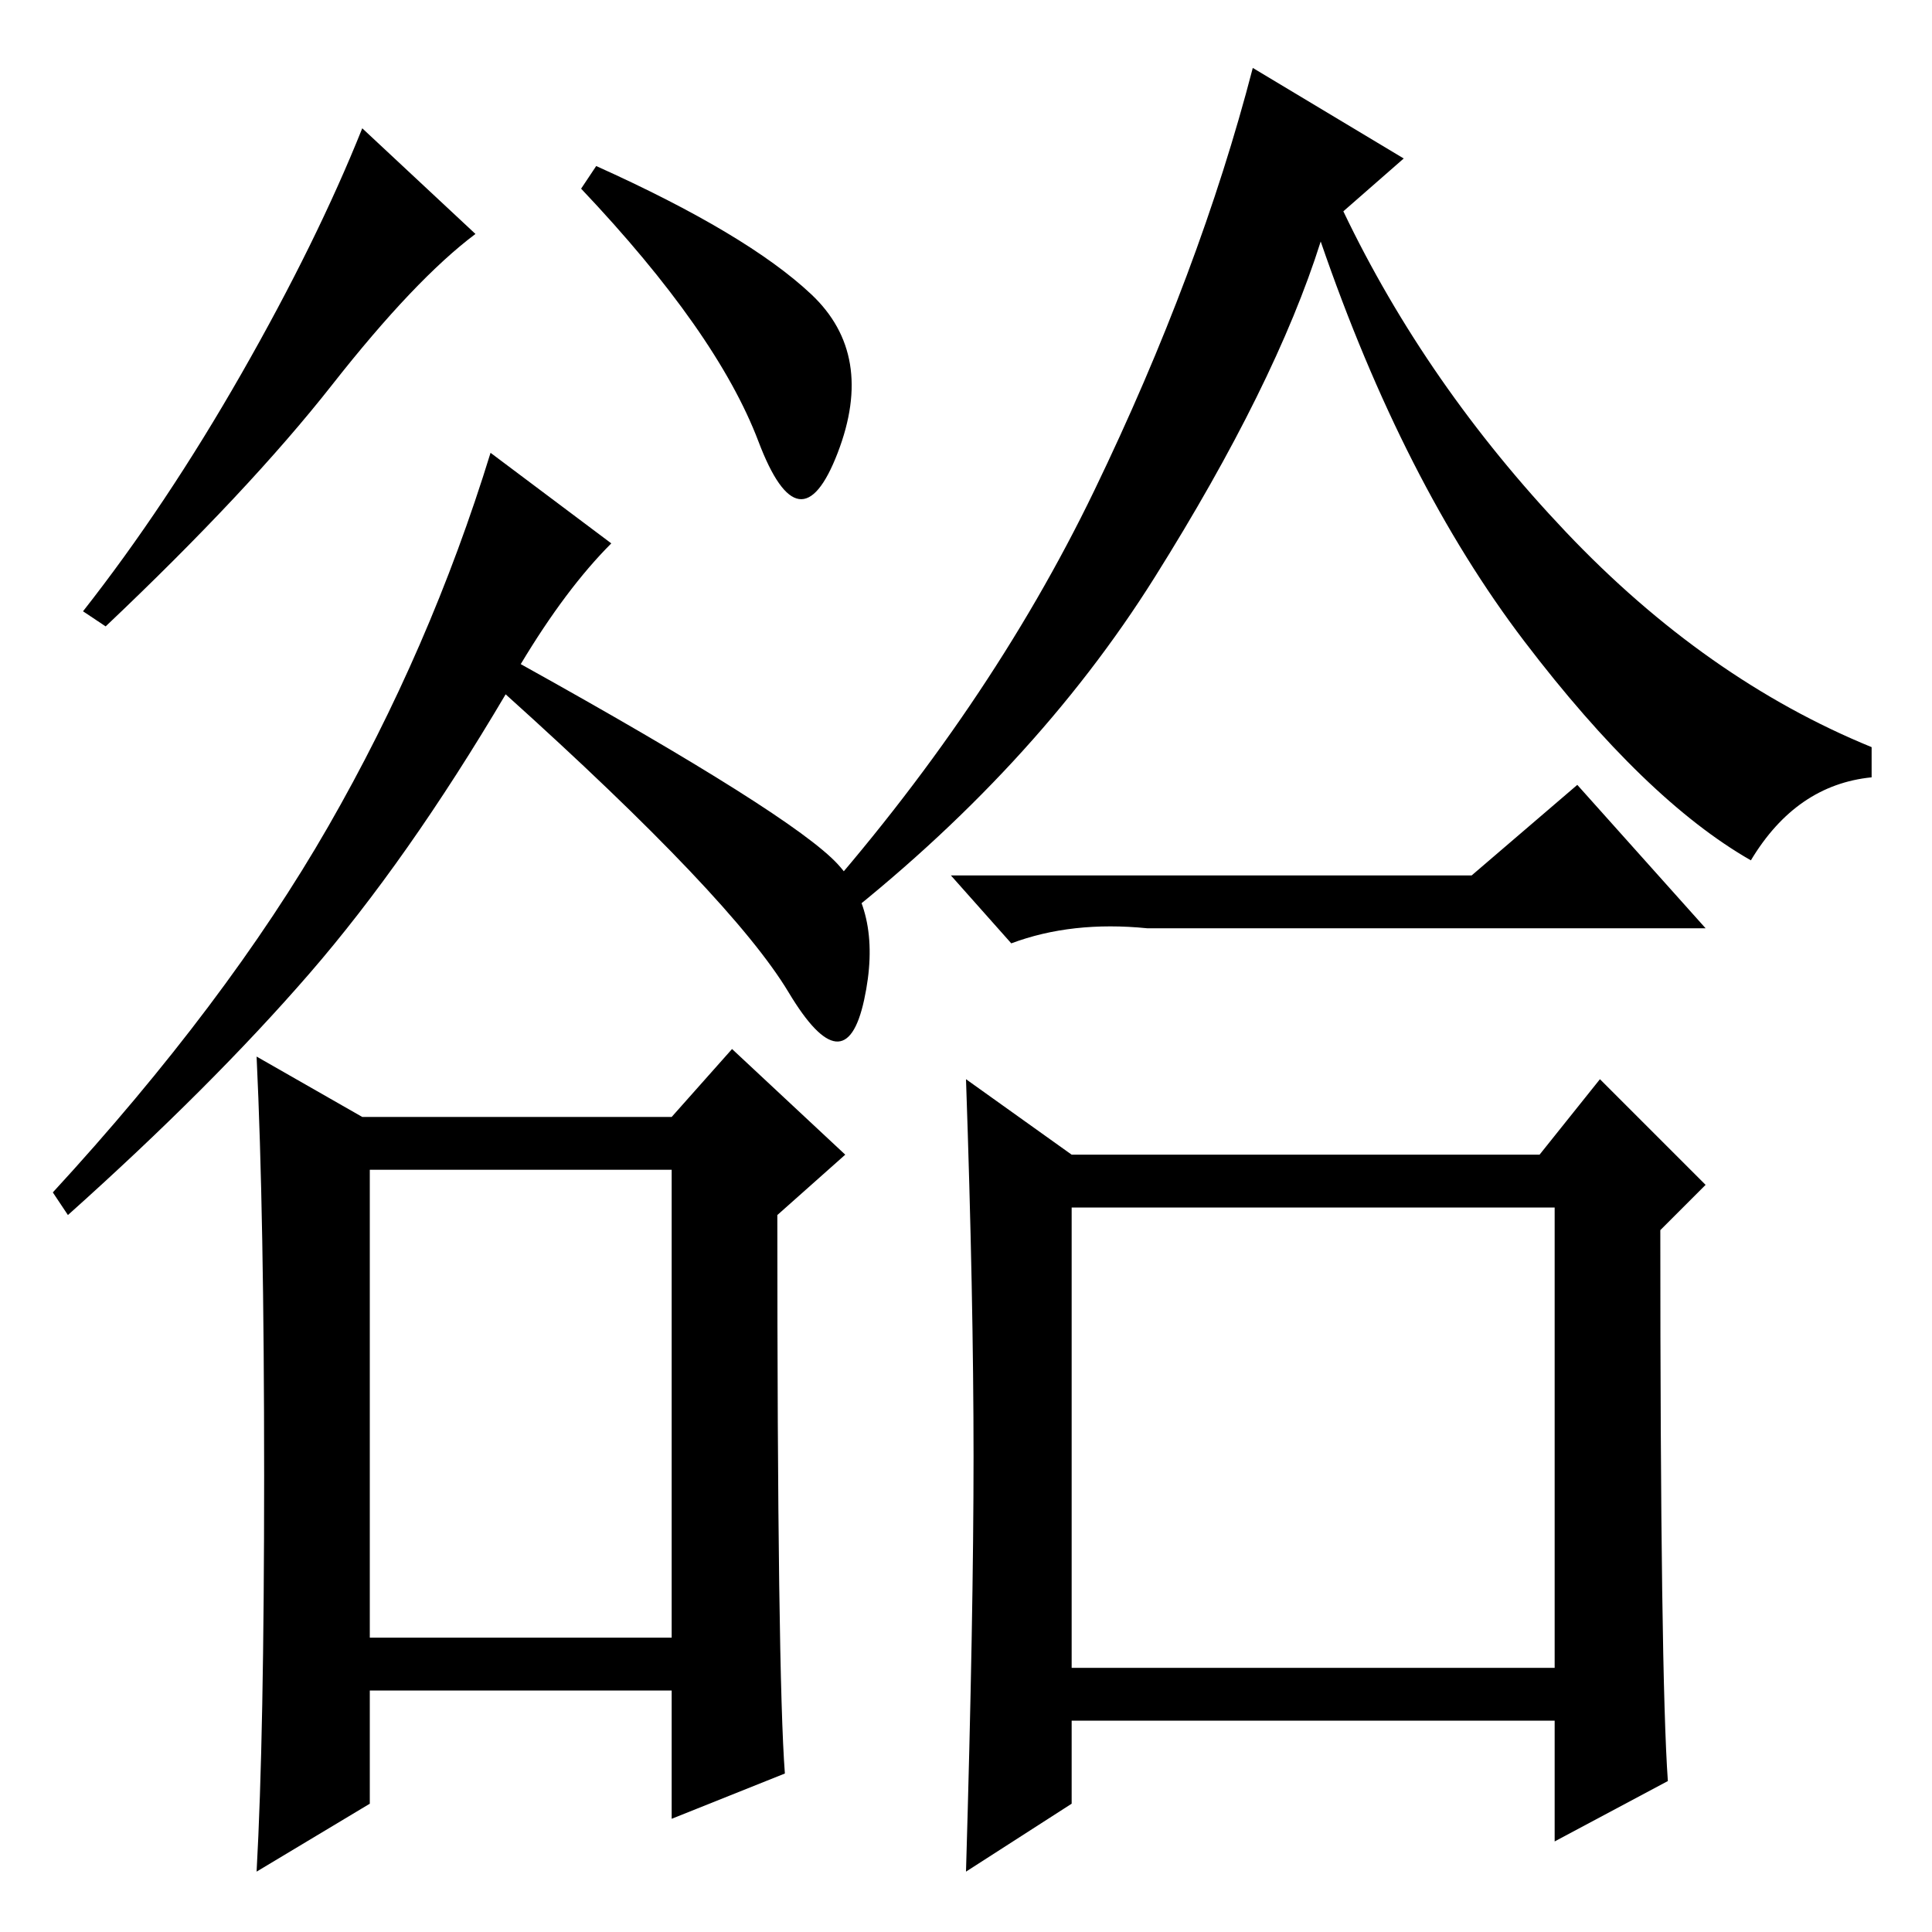 <?xml version="1.0" standalone="no"?>
<!DOCTYPE svg PUBLIC "-//W3C//DTD SVG 1.1//EN" "http://www.w3.org/Graphics/SVG/1.1/DTD/svg11.dtd" >
<svg xmlns="http://www.w3.org/2000/svg" xmlns:xlink="http://www.w3.org/1999/xlink" version="1.1" viewBox="0 -36 256 256">
  <g transform="matrix(1 0 0 -1 0 220)">
   <path fill="currentColor"
d="M63 225q-8 -6 -19 -20t-30 -32l-3 2q11 14 21 31.5t16 32.5zM107.5 217q8.5 -8 3.5 -21t-10.5 1.5t-23.5 33.5l2 3q20 -9 28.5 -17zM111 141.5q6 -6.5 3.5 -18t-10 1t-37.5 39.5q-13 -22 -26 -37t-32 -32l-2 3q23 25 36.5 48.5t21.5 49.5l16 -12q-6 -6 -12 -16
q36 -20 42 -26.5zM49 39h40v62h-40v-62zM48 108h41l8 9l15 -14l-9 -8q0 -61 1 -74l-15 -6v17h-40v-15l-15 -9q1 18 1 52.5t-1 55.5zM232 142q-14 8 -30 29t-27 53q-6 -19 -22 -44.5t-43 -46.5l-3 2q24 27 38 56t21 56l20 -12l-8 -7q11 -23 29.5 -42.5t40.5 -28.5v-4
q-10 -1 -16 -11zM195 140l14 12l17 -19h-74q-10 1 -18 -2l-8 9h69zM221 20l-15 -8v16h-64v-11l-14 -9q1 34 1 55t-1 50l14 -10h62l8 10l14 -14l-6 -6q0 -59 1 -73zM142 96v-61h64v61h-64z" />
  </g>

</svg>
